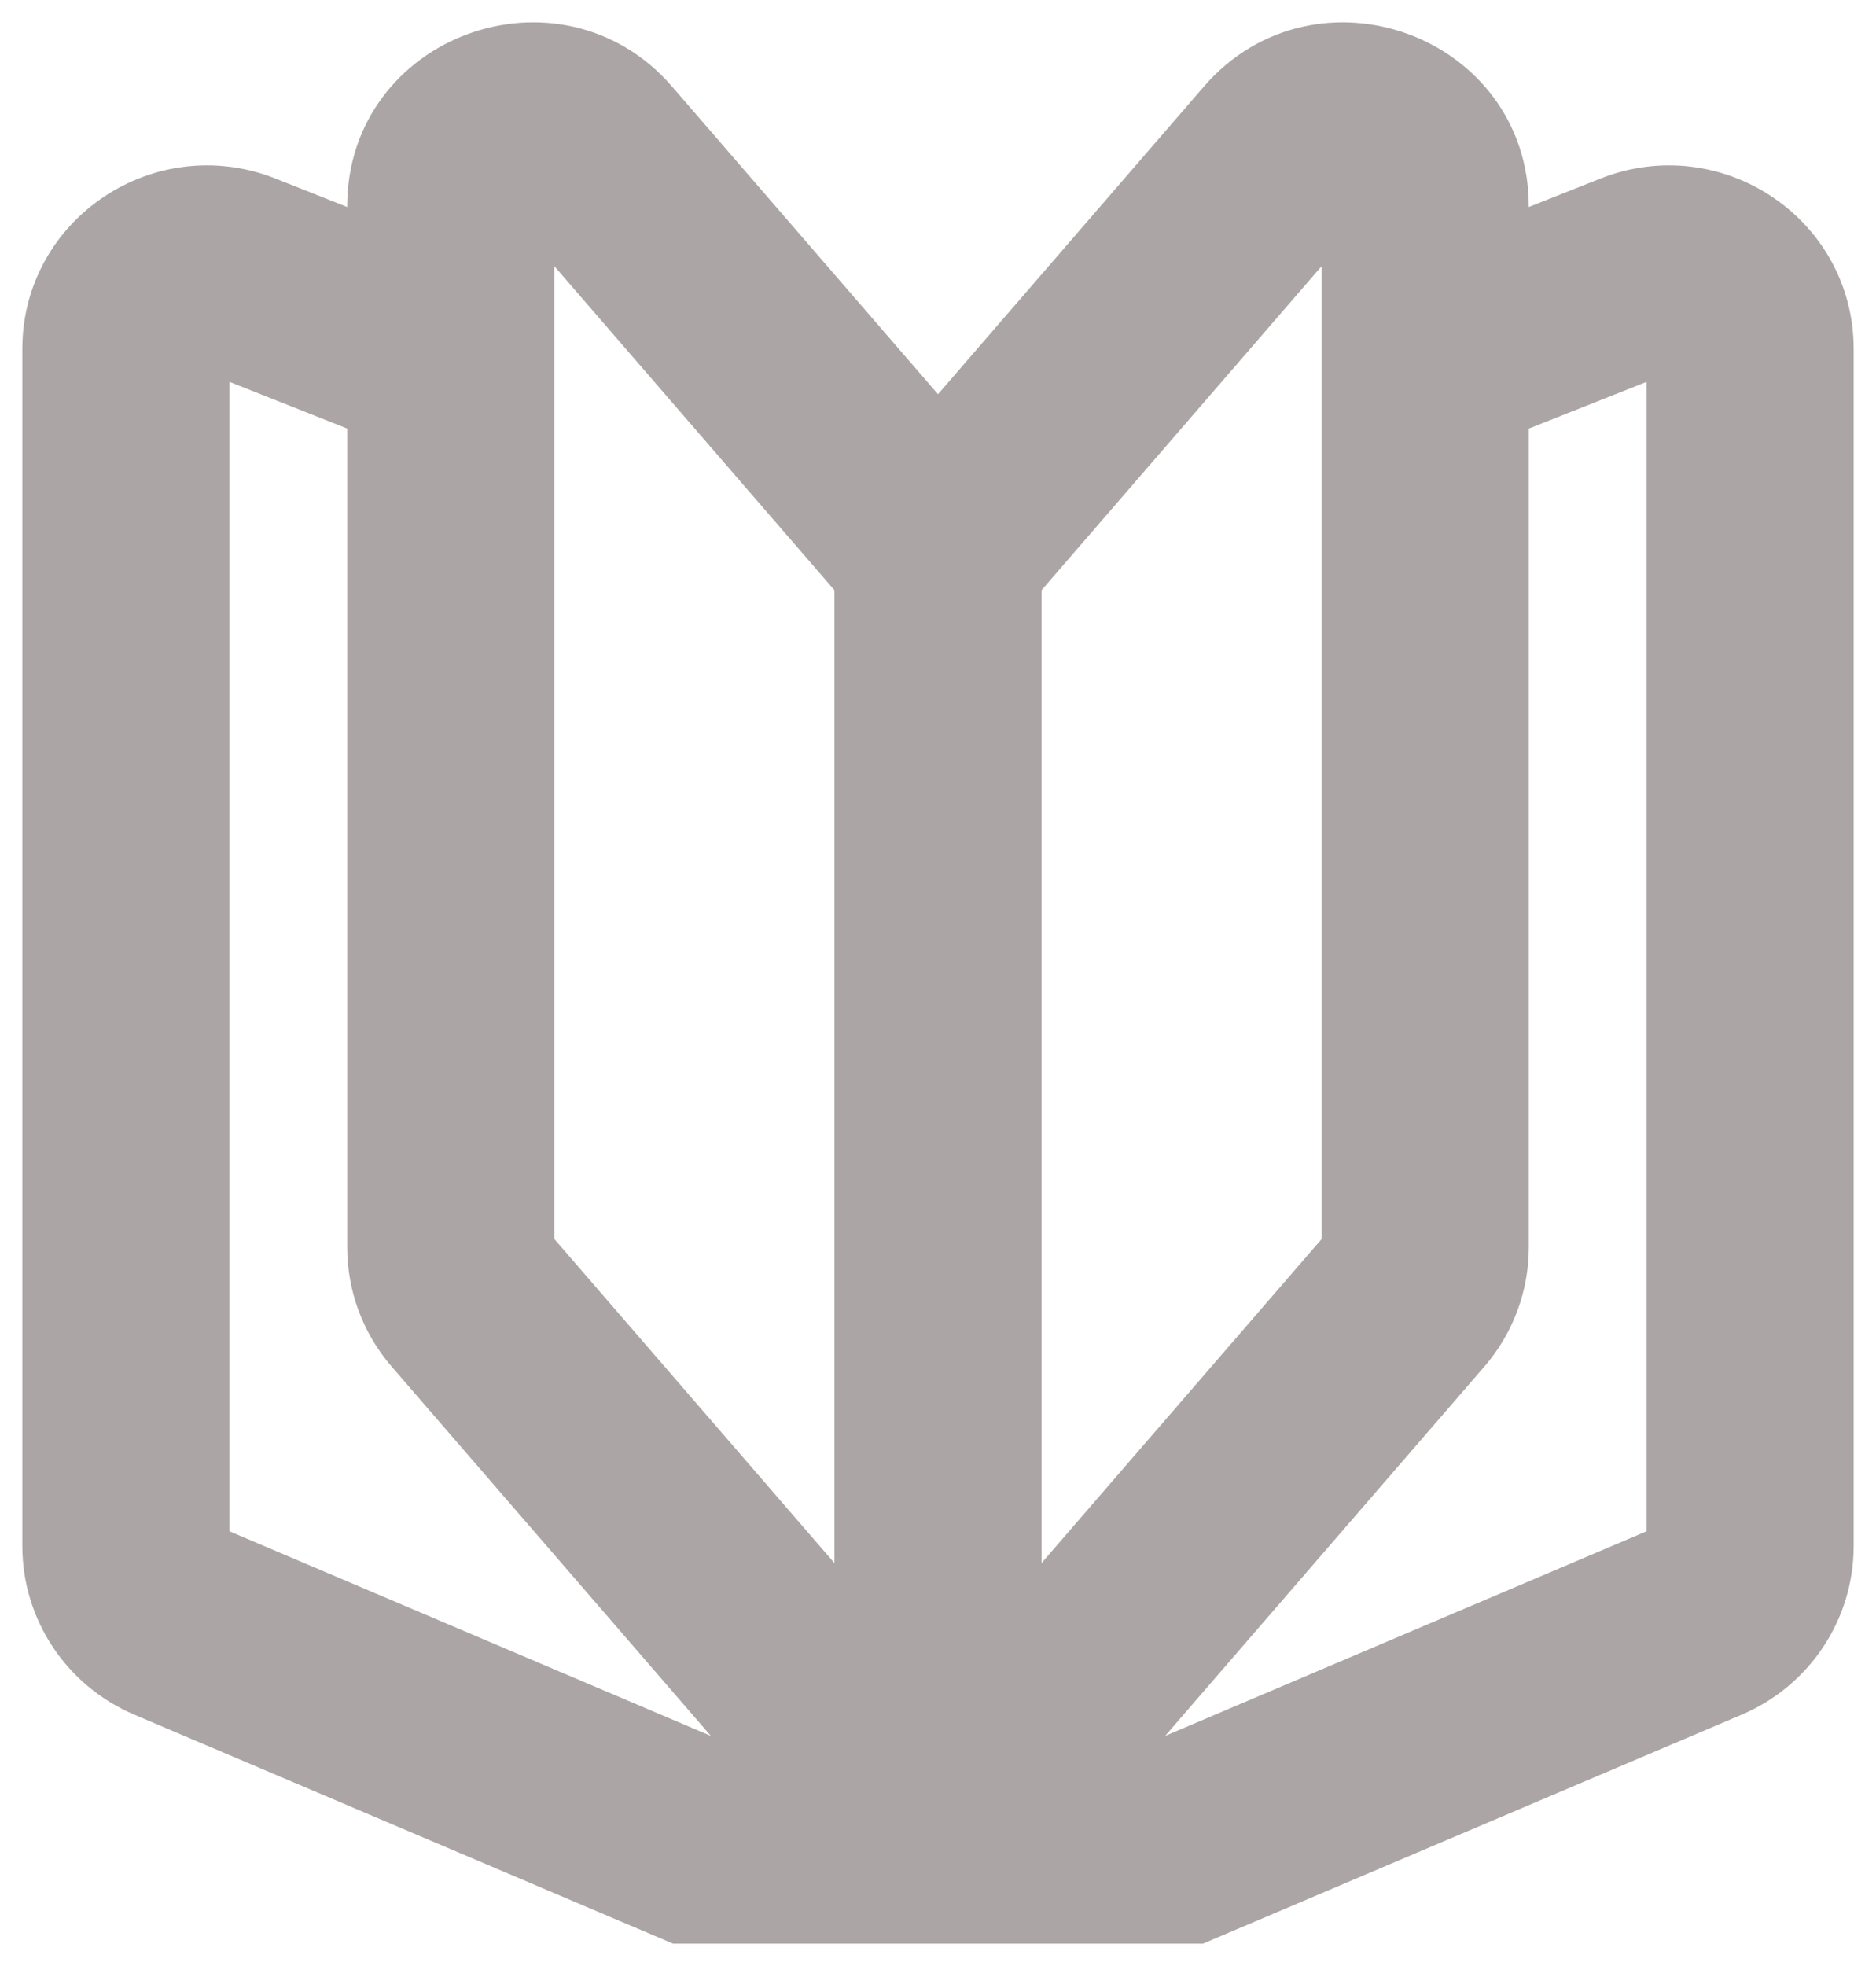 <svg width="42" height="44" viewBox="0 0 42 44" fill="none" xmlns="http://www.w3.org/2000/svg">
<path fill-rule="evenodd" clip-rule="evenodd" d="M14.67 2.266C12.473 -0.275 8.273 1.265 8.273 4.612V5.369L5.987 4.462C3.598 3.515 1 5.259 1 7.81V34.601C1 36.044 1.867 37.347 3.204 37.915L15.172 43H26.828L38.796 37.915C40.133 37.347 41 36.044 41 34.601V7.81C41 5.259 38.402 3.515 36.013 4.462L33.726 5.369L33.726 4.612C33.726 1.265 29.526 -0.275 27.329 2.266L21 9.587L14.67 2.266ZM4.636 7.81V34.601L15.919 39.395H17.047L9.148 30.259C8.583 29.606 8.273 28.774 8.273 27.913V9.251L4.636 7.81ZM24.953 39.395H26.081L37.364 34.601V7.81L33.727 9.252L33.727 27.913C33.727 28.774 33.417 29.606 32.852 30.259L24.953 39.395ZM22.818 36.325L30.091 27.913L30.09 4.612L22.818 13.023V36.325ZM19.182 13.023L11.909 4.612V27.913L19.182 36.325V13.023Z" fill="#ACA5A5" stroke="#ACA5A5"/>
</svg>
